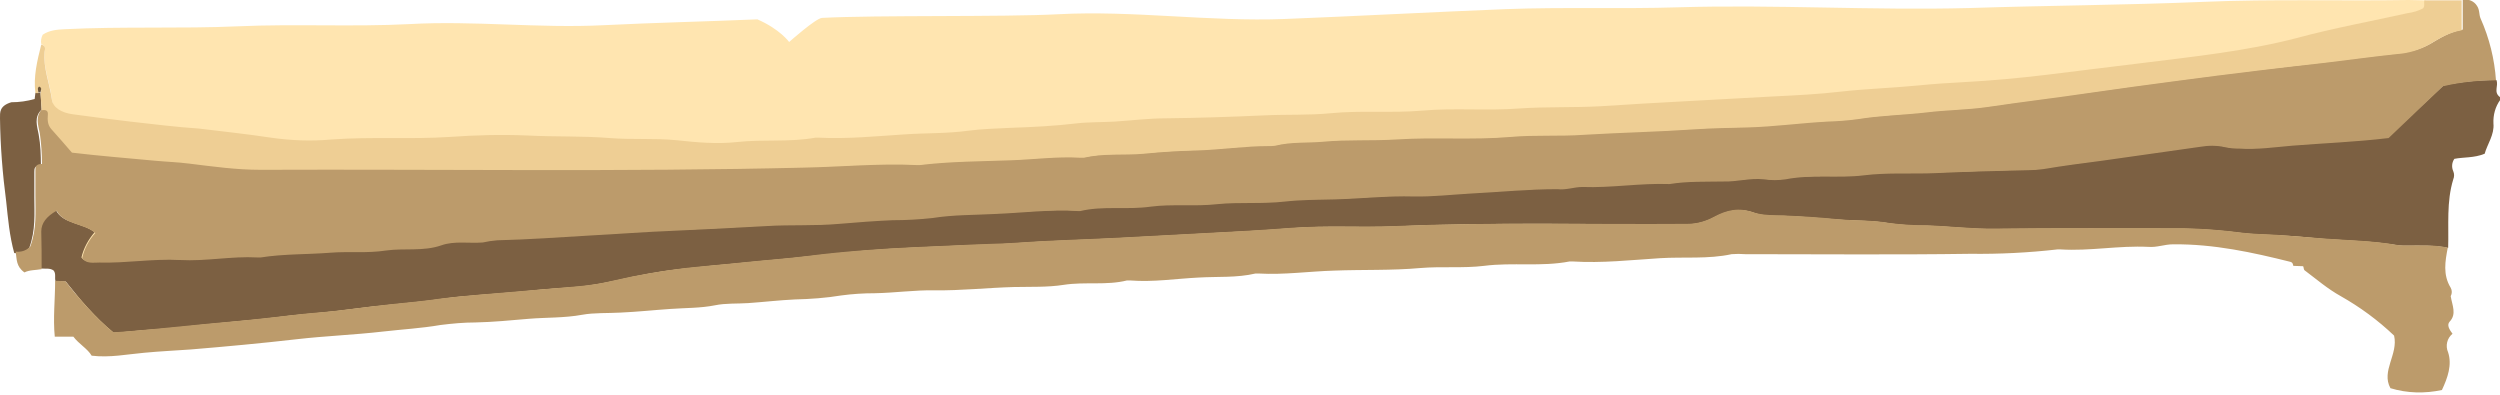 <?xml version="1.0" encoding="utf-8"?>
<!-- Generator: Adobe Illustrator 22.0.1, SVG Export Plug-In . SVG Version: 6.00 Build 0)  -->
<svg version="1.1" id="Ebene_1" xmlns="http://www.w3.org/2000/svg" xmlns:xlink="http://www.w3.org/1999/xlink" x="0px" y="0px"
	 viewBox="0 0 684.6 108.2" style="enable-background:new 0 0 684.6 108.2;" xml:space="preserve">
<style type="text/css">
	.st0{fill:#FFE5B0;}
	.st1{fill:#7C6042;}
	.st2{fill:#BC9B6B;}
	.st3{fill:#EECE94;}
	.st4{fill:#6E5639;}
</style>
<title>texture-paper-l_1</title>
<g id="Ebene_2_1_">
	<g id="final-design">
		<path class="st0" d="M663.8,2.3c0.6-0.7,0.2-1.5,0.4-2.2c-1.5,0-3.1-0.1-4.6-0.1c-18.7,0.3-37.3-0.3-56,0.5
			c-21.4,0.9-42.9,1-64.3,1.7c-26.5,0.7-53.1-1-79.7-0.2c-15.7,0.5-31.4-0.1-47.2,0.5c-20.2,0.8-40.4,1.9-60.6,2.7
			c-20.6,0.8-41.4-2.4-62-1.3c-15.2,0.8-49.5,0.2-64.7,1c-1.7,0.1-9,6.6-9,6.6s-2.5-3.5-8.7-6.2c-14,0.6-28,0.9-42.1,1.6
			c-17.7,0.9-35.5-1.3-53.2-0.3C96.5,7.4,80.9,6.5,65.3,7.2c-15.8,0.7-31.8,0-47.6,0.8c-2.2,0.1-4.2,0.3-6,1.5
			c-0.4,0.8-0.6,1.7-0.4,2.6c1.3,0.5,0.9,1.3,0.9,2c-0.4,4.4,1.5,8.7,2,13c0.3,2.3,8.3,65.1,8.3,65.1l446.4-27.7l185.7,2.7
			C654.6,67.2,662.6,3.1,663.8,2.3z"/>
		<path class="st1" d="M684.6,26.6c-1.9-1.4-0.3-3.1-1-4.7c-4.9,0-9.8,0.5-14.5,1.5l-15.2,14.2c-9.2,1.1-17.9,1.4-26.5,2.1
			c-4.7,0.4-9.4,1.1-14.2,0.8c-1.4,0-2.7-0.1-4.1-0.4c-2.2-0.5-4.6-0.5-6.8-0.1l-26.8,3.8c-5.4,0.8-10.8,1.4-16.1,2.3
			c-1.3,0.2-2.7,0.3-4.1,0.3c-8.4,0.3-16.9,0.5-25.3,0.8c-6.6,0.3-13.3-0.2-19.7,0.6c-7.2,0.9-14.4-0.2-21.5,1.1c-2,0.3-4,0.3-6,0
			c-3.7-0.3-7.3,0.7-11,0.6c-5,0.1-9.9-0.1-14.8,0.7c-8-0.3-15.9,1-23.9,0.8c-2.2-0.1-4.4,0.8-6.8,0.6c-8,0-15.9,0.8-23.8,1.2
			c-5.2,0.3-10.4,0.9-15.6,0.8c-7.2-0.2-14.4,0.7-21.6,0.8c-4.5,0.1-9.2,0.1-13.7,0.6c-6.1,0.7-12.4,0.1-18.4,0.7
			c-6.2,0.6-12.4-0.1-18.4,0.7c-6.4,0.9-12.9-0.3-19.2,1.2c-0.2,0-0.3,0-0.5,0c-7.7-0.4-15.4,0.5-23,0.8c-5.6,0.2-11.3,0.2-16.9,1.1
			c-3.7,0.4-7.3,0.6-11,0.6c-4.9,0.2-9.8,0.6-14.6,1c-6.6,0.6-13.2,0.2-19.8,0.6c-8.6,0.5-17.1,1-25.7,1.3
			c-7.6,0.3-15.2,0.9-22.9,1.3c-8.4,0.4-16.8,1.1-25.2,1.3c-1.3,0.1-2.7,0.3-4,0.6c-3.8,0.2-7.8-0.5-11.4,0.8
			c-4.9,1.7-10.2,0.7-15.1,1.4c-5.1,0.7-10.1,0.2-15.2,0.6c-6.4,0.5-12.8,0.3-19.1,1.3c-0.3,0-0.6,0-0.9,0
			c-7.1-0.4-14.1,1.1-21.2,0.7c-7.4-0.4-14.7,0.9-22.1,0.7c-1.6,0-3.5,0.4-4.7-1.2c0.6-2.6,1.9-4.9,3.6-6.9c-3-2.5-8.8-2.3-10.6-6.1
			c-2.8,1.6-4.2,3.4-4.2,5.7c0,3.4,0,6.9,0.1,10.3c1.1,0.2,2.5-0.2,3.5,0.6c0.7,0.9,0.2,2,0.5,2.9l2.8,0.1c3.9,4.9,7.9,9.7,13.1,14
			c3.9-0.2,7.5-0.7,11.1-0.9c4.1-0.3,8.2-0.7,12.2-1.2c5.9-0.6,11.8-1.1,17.6-1.7c5-0.6,9.9-1.2,14.9-1.6c6.8-0.6,13.5-1.7,20.3-2.3
			c4.7-0.5,9.3-0.9,14-1.6c6.4-0.9,13-1.2,19.5-1.8c5.9-0.6,11.8-1.1,17.7-1.5c3.3-0.3,6.5-0.9,9.8-1.6c6.4-1.5,12.9-2.7,19.5-3.4
			c5.4-0.6,10.9-1.1,16.3-1.6c5.7-0.6,11.5-1,17.2-1.7c5.2-0.6,10.6-1.1,15.9-1.6c8.8-0.7,17.7-1,26.6-1.4c4.7-0.2,9.5-0.2,14.2-0.6
			c9.5-0.7,19-0.9,28.4-1.4c8.1-0.4,16.2-0.9,24.3-1.3c7.6-0.4,15.3-0.8,22.9-1.4c9.6-0.8,19.1-0.1,28.6-0.5
			c26.7-1.2,53.4-0.5,80.1-0.6c2.5,0,5-0.7,7.2-1.9c3.5-1.8,6.9-2.7,11-1.2c2.5,0.9,5.5,0.8,8.1,0.8c4.9,0.2,9.8,0.6,14.6,1
			s9.7,0.2,14.6,1.1c3.3,0.4,6.7,0.7,10,0.6c6.3,0.2,12.5,1,18.8,0.9c17.2-0.2,34.4-0.1,51.5-0.1c5.3,0.1,10.6,0.5,15.9,1.2
			c3.2,0.4,6.4,0.4,9.6,0.6c4.3,0.2,8.6,0.6,12.8,1c6.8,0.5,13.7,0.6,20.4,1.8c0.8,0.1,1.5,0.1,2.3,0.1c3.8,0,7.7-0.2,11.4,0.6
			c0.2-6.3-0.5-12.6,1.4-18.8c0.3-0.7,0.3-1.5,0-2.2c-0.5-1.1-0.4-2.4,0.3-3.4c2.5-0.5,5.4-0.2,8.3-1.4c0.7-2.6,2.7-5.2,2.4-8.3
			c-0.1-2.3,0.5-4.6,1.9-6.5L684.6,26.6z"/>
		<path class="st1" d="M11.4,30l-0.3-4.6h-0.6c-0.3,0-0.5,0.1-0.8,0c-0.1,0.5-0.1,1.1-0.2,1.7C7.4,27.7,5.3,28,3.1,28
			C-0.2,29,0,30.8,0,32.4C0.1,40,0.7,47.6,1.7,55.2c0.5,4.7,0.9,9.4,2.2,14.1C5.4,69.5,7,69,8,67.9C9.8,63,9.4,58.5,9.4,54
			c0-2.3,0-4.6,0-6.9c0-0.9,0-1.8,1.8-1.8c0-2.8-0.1-5.6-0.6-8.4C10.2,34.6,9.2,32.1,11.4,30z"/>
		<path class="st2" d="M679.3,5.1c-0.5-1.1-0.2-2.3-1-3.5c-0.8-1.3-2.4-2-3.9-1.6v8.1c-3.6,0.6-6.2,2.3-8.9,3.9
			c-2.7,1.5-5.7,2.3-8.8,2.6c-6.6,0.7-13.2,1.6-19.8,2.4c-6.3,0.8-12.6,1.5-18.9,2.2c-7.3,0.9-14.7,1.8-22,2.8
			c-7.8,1-15.5,2.1-23.3,3.2c-9.4,1.3-18.8,2.5-28.2,3.9c-5.5,0.8-11.2,0.8-16.8,1.5c-6.2,0.7-12.4,0.9-18.5,1.8
			c-2.9,0.4-5.7,0.6-8.6,0.7c-7.3,0.3-14.5,1.4-21.9,1.6c-4.7,0.2-9.5,0.2-14.2,0.5c-10.1,0.7-20.2,0.8-30.3,1.5
			c-6.8,0.4-13.6,0-20.3,0.6c-10.5,0.9-21,0-31.4,0.7c-6.6,0.4-13.3,0-19.8,0.6c-4.4,0.4-8.9,0-13.2,1.1c-0.6,0.1-1.2,0.1-1.8,0.1
			c-6.6,0-13.1,1-19.6,1.2c-4.9,0.2-9.9,0.5-14.6,0.9c-5.5,0.5-11.1-0.1-16.4,1.1c-0.3,0-0.6,0-0.9,0c-6.5-0.4-12.9,0.5-19.3,0.7
			c-8.2,0.3-16.5,0.3-24.7,1.3c-0.3,0-0.6,0-0.9,0c-10.3-0.5-20.6,0.5-30.9,0.7c-49.6,1.2-99.2,0.4-148.8,0.6
			c-6.6,0-13-0.9-19.5-1.7c-3.2-0.4-6.4-0.5-9.5-0.8c-7.5-0.7-15.1-1.4-22.6-2.2c-1.9-2.2-3.8-4.3-5.7-6.5c-1.1-1.2-1-2.5-0.9-3.9
			c0.1-0.9-0.2-1.5-1.7-1.5c-2.2,2.1-1.2,4.7-0.8,6.8c0.4,2.8,0.6,5.6,0.6,8.4c-1.8,0-1.8,0.9-1.8,1.8c0,2.3,0,4.6,0,6.9
			c0,4.5,0.4,9-1.4,13.9c-1,1.1-2.5,1.6-4,1.4C4.6,71,4.4,73,6.7,74.6c1.3-0.7,3.1-0.6,4.7-0.9c0-3.4,0-6.9-0.1-10.3
			c0-2.3,1.4-4.1,4.2-5.7c1.9,3.8,7.7,3.5,10.6,6.1c-1.8,2-3,4.3-3.6,6.9c1.2,1.6,3,1.2,4.7,1.2c7.4,0.2,14.7-1.1,22.1-0.7
			c7.1,0.4,14.1-1.1,21.2-0.7c0.3,0,0.6,0,0.9,0c6.3-1,12.8-0.8,19.1-1.3c5-0.4,10,0.2,15.2-0.6c4.9-0.7,10.2,0.3,15.1-1.4
			c3.6-1.3,7.6-0.5,11.4-0.8c1.3-0.3,2.7-0.5,4-0.6c8.4-0.2,16.8-0.8,25.2-1.3c7.6-0.4,15.2-1,22.9-1.3c8.6-0.4,17.1-0.8,25.7-1.3
			c6.6-0.4,13.2,0,19.8-0.6c4.8-0.4,9.8-0.8,14.6-1c3.7,0,7.3-0.2,11-0.6c5.6-0.9,11.3-0.8,16.9-1.1c7.7-0.3,15.3-1.3,23-0.8
			c0.2,0,0.3,0,0.5,0c6.2-1.5,12.8-0.3,19.2-1.2c6-0.8,12.2,0,18.4-0.7c6-0.6,12.2,0,18.4-0.7c4.5-0.5,9.2-0.5,13.7-0.6
			c7.2-0.2,14.4-1,21.6-0.8c5.2,0.1,10.4-0.5,15.6-0.8c7.9-0.4,15.8-1.2,23.8-1.2c2.3,0.3,4.6-0.6,6.8-0.6c8,0.3,15.9-1.1,23.9-0.8
			c4.9-0.8,9.8-0.6,14.8-0.7c3.7,0.1,7.2-1,11-0.6c2,0.3,4,0.3,6,0c7.1-1.4,14.3-0.2,21.5-1.1c6.4-0.8,13.1-0.3,19.7-0.6
			c8.4-0.4,16.9-0.6,25.3-0.8c1.4,0,2.7-0.1,4.1-0.3c5.3-0.9,10.7-1.6,16.1-2.3l26.8-3.8c2.3-0.4,4.6-0.4,6.8,0.1
			c1.3,0.3,2.7,0.4,4.1,0.4c4.8,0.3,9.5-0.4,14.2-0.8c8.6-0.7,17.3-1,26.5-2.1L669,23.6c4.8-1.1,9.6-1.6,14.5-1.6
			C683.1,16.2,681.7,10.5,679.3,5.1z"/>
		<path class="st2" d="M671.1,81.1c0.4-0.7,0.4-1.6,0-2.3c-2.2-3.6-1.5-7.3-0.8-11c-3.7-0.8-7.6-0.6-11.4-0.6c-0.8,0-1.5,0-2.3-0.1
			c-6.7-1.2-13.6-1.3-20.4-1.8c-4.2-0.3-8.5-0.7-12.8-1c-3.2-0.2-6.4-0.2-9.6-0.6c-5.3-0.7-10.6-1.1-15.9-1.2
			c-17.2,0-34.4-0.1-51.5,0.1c-6.3,0.1-12.6-0.7-18.8-0.9c-3.3,0-6.7-0.2-10-0.6c-4.8-0.9-9.7-0.6-14.6-1.1s-9.7-0.8-14.6-1
			c-2.6-0.1-5.6,0-8.1-0.8c-4.2-1.5-7.5-0.7-11,1.2c-2.2,1.2-4.7,1.9-7.2,1.9c-26.7,0.2-53.5-0.5-80.1,0.6
			c-9.5,0.4-19.1-0.2-28.6,0.5c-7.6,0.6-15.2,1-22.9,1.4c-8.1,0.4-16.2,0.9-24.3,1.3c-9.5,0.5-19,0.7-28.4,1.4
			c-4.7,0.3-9.5,0.3-14.2,0.6c-8.9,0.4-17.7,0.7-26.6,1.4c-5.3,0.4-10.6,0.9-15.9,1.6c-5.7,0.7-11.4,1.1-17.2,1.7
			c-5.4,0.6-10.9,1-16.3,1.6c-6.5,0.8-13,1.9-19.5,3.4c-3.2,0.8-6.5,1.3-9.8,1.6c-5.9,0.5-11.8,1-17.7,1.5c-6.5,0.6-13,1-19.5,1.8
			c-4.6,0.7-9.3,1.1-14,1.6c-6.8,0.7-13.5,1.8-20.3,2.3c-5,0.4-9.9,1.1-14.9,1.6c-5.9,0.7-11.8,1.1-17.6,1.7
			c-4.1,0.4-8.2,0.8-12.2,1.2c-3.6,0.3-7.2,0.7-11.1,0.9c-5.2-4.3-9.2-9.1-13.1-14l-2.8-0.1c0,5.1-0.6,10.2-0.1,15.3h5.1
			c1.5,2,3.9,3.3,5,5.2c5,0.6,9.8-0.4,14.4-0.8c4.2-0.4,8.5-0.6,12.7-0.9c9.7-0.8,19.4-1.7,29-2.8c7.8-0.9,15.8-1.2,23.6-2.1
			c5.2-0.6,10.6-0.9,15.8-1.8c3.2-0.4,6.4-0.7,9.6-0.7c4.9-0.1,9.8-0.6,14.6-1s9.7-0.2,14.6-1.1c3.3-0.6,7-0.4,10.5-0.6
			c4.6-0.2,9.2-0.7,13.7-1c4.1-0.3,8.2-0.2,12.2-1c2.9-0.6,6.1-0.4,9.1-0.6c4.3-0.3,8.5-0.8,12.8-1c4.2-0.1,8.5-0.4,12.7-1.1
			c3-0.4,6-0.6,9.1-0.6c5.5-0.1,11-0.9,16.5-0.8c7.2,0.1,14.4-0.7,21.6-0.9c4.5-0.1,9.3,0.1,13.7-0.6c5.8-0.9,11.7,0.2,17.3-1.2
			c0.3,0,0.6,0,0.9,0c6.3,0.5,12.6-0.5,18.8-0.8c5.1-0.3,10.4,0.1,15.5-1.1c0.3,0,0.6,0,0.9,0c6.9,0.4,13.8-0.6,20.7-0.8
			c7.8-0.3,15.7,0,23.5-0.7c5.9-0.5,11.8,0.1,17.5-0.6c7.8-1,15.7,0.3,23.4-1.2c0.3,0,0.6,0,0.9,0c8,0.5,16-0.4,23.9-0.9
			c6.5-0.4,13.2,0.3,19.6-1.1c1.2-0.1,2.5-0.1,3.7,0c20.6,0,41.2,0.2,61.7-0.1c7.9,0.1,15.9-0.3,23.8-1.2c0.3,0,0.6,0,0.9,0
			c8,0.5,15.9-1.1,24-0.7c2.4,0.2,4.4-0.7,6.8-0.7c11.2-0.1,21.7,2.2,32.1,4.8c0.7,0.2,0.7,0.7,0.8,1.1l2.7,0.1
			c0.2,0.4,0.1,1,0.5,1.2c3.2,2.4,6.2,5,9.8,7c5.3,3,10.2,6.6,14.6,10.8c1.2,5.1-3.6,9.7-1,14.4c4.6,1.4,9.4,1.5,14.1,0.5
			c1.6-3.4,2.8-6.9,1.7-10.3c-0.8-1.8-0.3-3.9,1.2-5.1c-0.9-1.2-1.6-2.4-0.8-3.3C672.8,86,671.5,83.6,671.1,81.1z"/>
		<path class="st3" d="M13.1,31.5C13,32.8,13,34.1,14,35.3c1.9,2.1,3.8,4.3,5.7,6.5c7.6,0.9,15.1,1.5,22.6,2.2
			c3.2,0.3,6.4,0.4,9.5,0.8c6.5,0.8,12.9,1.7,19.5,1.7c49.6-0.2,99.2,0.6,148.8-0.6c10.3-0.2,20.6-1.2,30.9-0.7c0.3,0,0.6,0,0.9,0
			c8.2-1,16.5-1,24.7-1.3c6.4-0.2,12.8-1.1,19.3-0.7c0.3,0,0.6,0,0.9,0c5.3-1.3,10.9-0.6,16.4-1.1c4.8-0.5,9.7-0.8,14.6-0.9
			c6.5-0.2,13-1.2,19.6-1.2c0.6,0,1.2,0,1.8-0.1c4.3-1.1,8.8-0.7,13.2-1.1c6.5-0.6,13.1-0.2,19.8-0.6c10.4-0.7,20.9,0.2,31.4-0.7
			c6.7-0.6,13.5-0.1,20.3-0.6c10.1-0.6,20.2-0.8,30.3-1.5c4.7-0.3,9.5-0.4,14.2-0.5c7.4-0.2,14.6-1.2,21.9-1.6
			c2.9-0.1,5.8-0.3,8.6-0.7c6.1-1,12.4-1.1,18.5-1.8c5.6-0.7,11.3-0.7,16.8-1.5c9.4-1.4,18.8-2.5,28.2-3.9
			c7.8-1.1,15.5-2.2,23.3-3.2c7.3-1,14.7-1.9,22-2.8c6.3-0.8,12.6-1.5,18.9-2.2c6.6-0.8,13.2-1.7,19.8-2.4c3.1-0.2,6.1-1.1,8.8-2.6
			c2.7-1.6,5.3-3.3,8.9-3.9V0.1h-10.2c-0.2,0.8,0.2,1.6-0.4,2.2c-1.3,0.7-2.7,1.1-4.2,1.3C649.4,5.8,639,7.7,629,10.4
			c-13.8,3.6-28.3,5.1-42.7,6.9c-8.7,1.1-17.4,2.1-26,3.2c-7.5,0.9-15.1,1.6-22.7,2c-4.1,0.2-8.3,0.5-12.3,0.9
			c-7.1,0.7-14.2,0.9-21.3,1.7c-6,0.7-12.1,1-18.2,1.3c-7.9,0.4-15.9,0.9-23.8,1.3s-15.9,0.9-23.8,1.4c-7.3,0.4-14.7,0.1-22.1,0.6
			c-8.9,0.7-17.8-0.2-26.7,0.6c-8.2,0.7-16.6-0.1-24.9,0.7c-6,0.6-12.2,0.3-18.4,0.6c-8.9,0.4-17.8,0.7-26.7,0.8
			c-4.8,0-9.5,0.6-14.2,0.9c-3.5,0.2-7.1,0.1-10.5,0.5c-5.9,0.7-11.8,1-17.8,1.2c-4,0.2-8,0.3-11.8,0.8c-5.8,0.8-11.6,0.6-17.4,1
			c-7.8,0.5-15.6,1.3-23.5,0.9c-0.3,0-0.6,0-0.9,0c-7.1,1.3-14.3,0.4-21.5,1.2c-5.4,0.6-11,0.1-16.5-0.5c-6.1-0.6-12.2-0.1-18.4-0.6
			c-7.4-0.6-15-0.3-22.6-0.7c-7.1-0.3-14.1-0.1-21.2,0.4c-10.7,0.7-21.5-0.1-32.3,0.7c-5.5,0.5-11.1,0.3-16.6-0.5
			c-6.6-1-13.2-1.7-19.8-2.5C48.3,34.8,42,34,35.7,33.3c-5.2-0.6-10.5-1.3-15.7-2c-3.2-0.4-5.6-1.9-5.8-4.1c-0.6-4.4-2.4-8.6-2-13
			c0.1-0.7,0.5-1.6-0.9-2c-1.1,4.4-2.2,8.8-1.6,13.3c0.3,0,0.5,0,0.8,0c0-0.5-0.4-1.1,0.2-1.6c1,0.5,0.4,1.1,0.4,1.7l0.3,4.6
			C12.9,29.9,13.2,30.6,13.1,31.5z"/>
		<path class="st4" d="M11.1,25.3h-0.6c0-0.5-0.4-1.1,0.2-1.6C11.7,24.1,11.1,24.8,11.1,25.3z"/>
	</g>
</g>
</svg>

